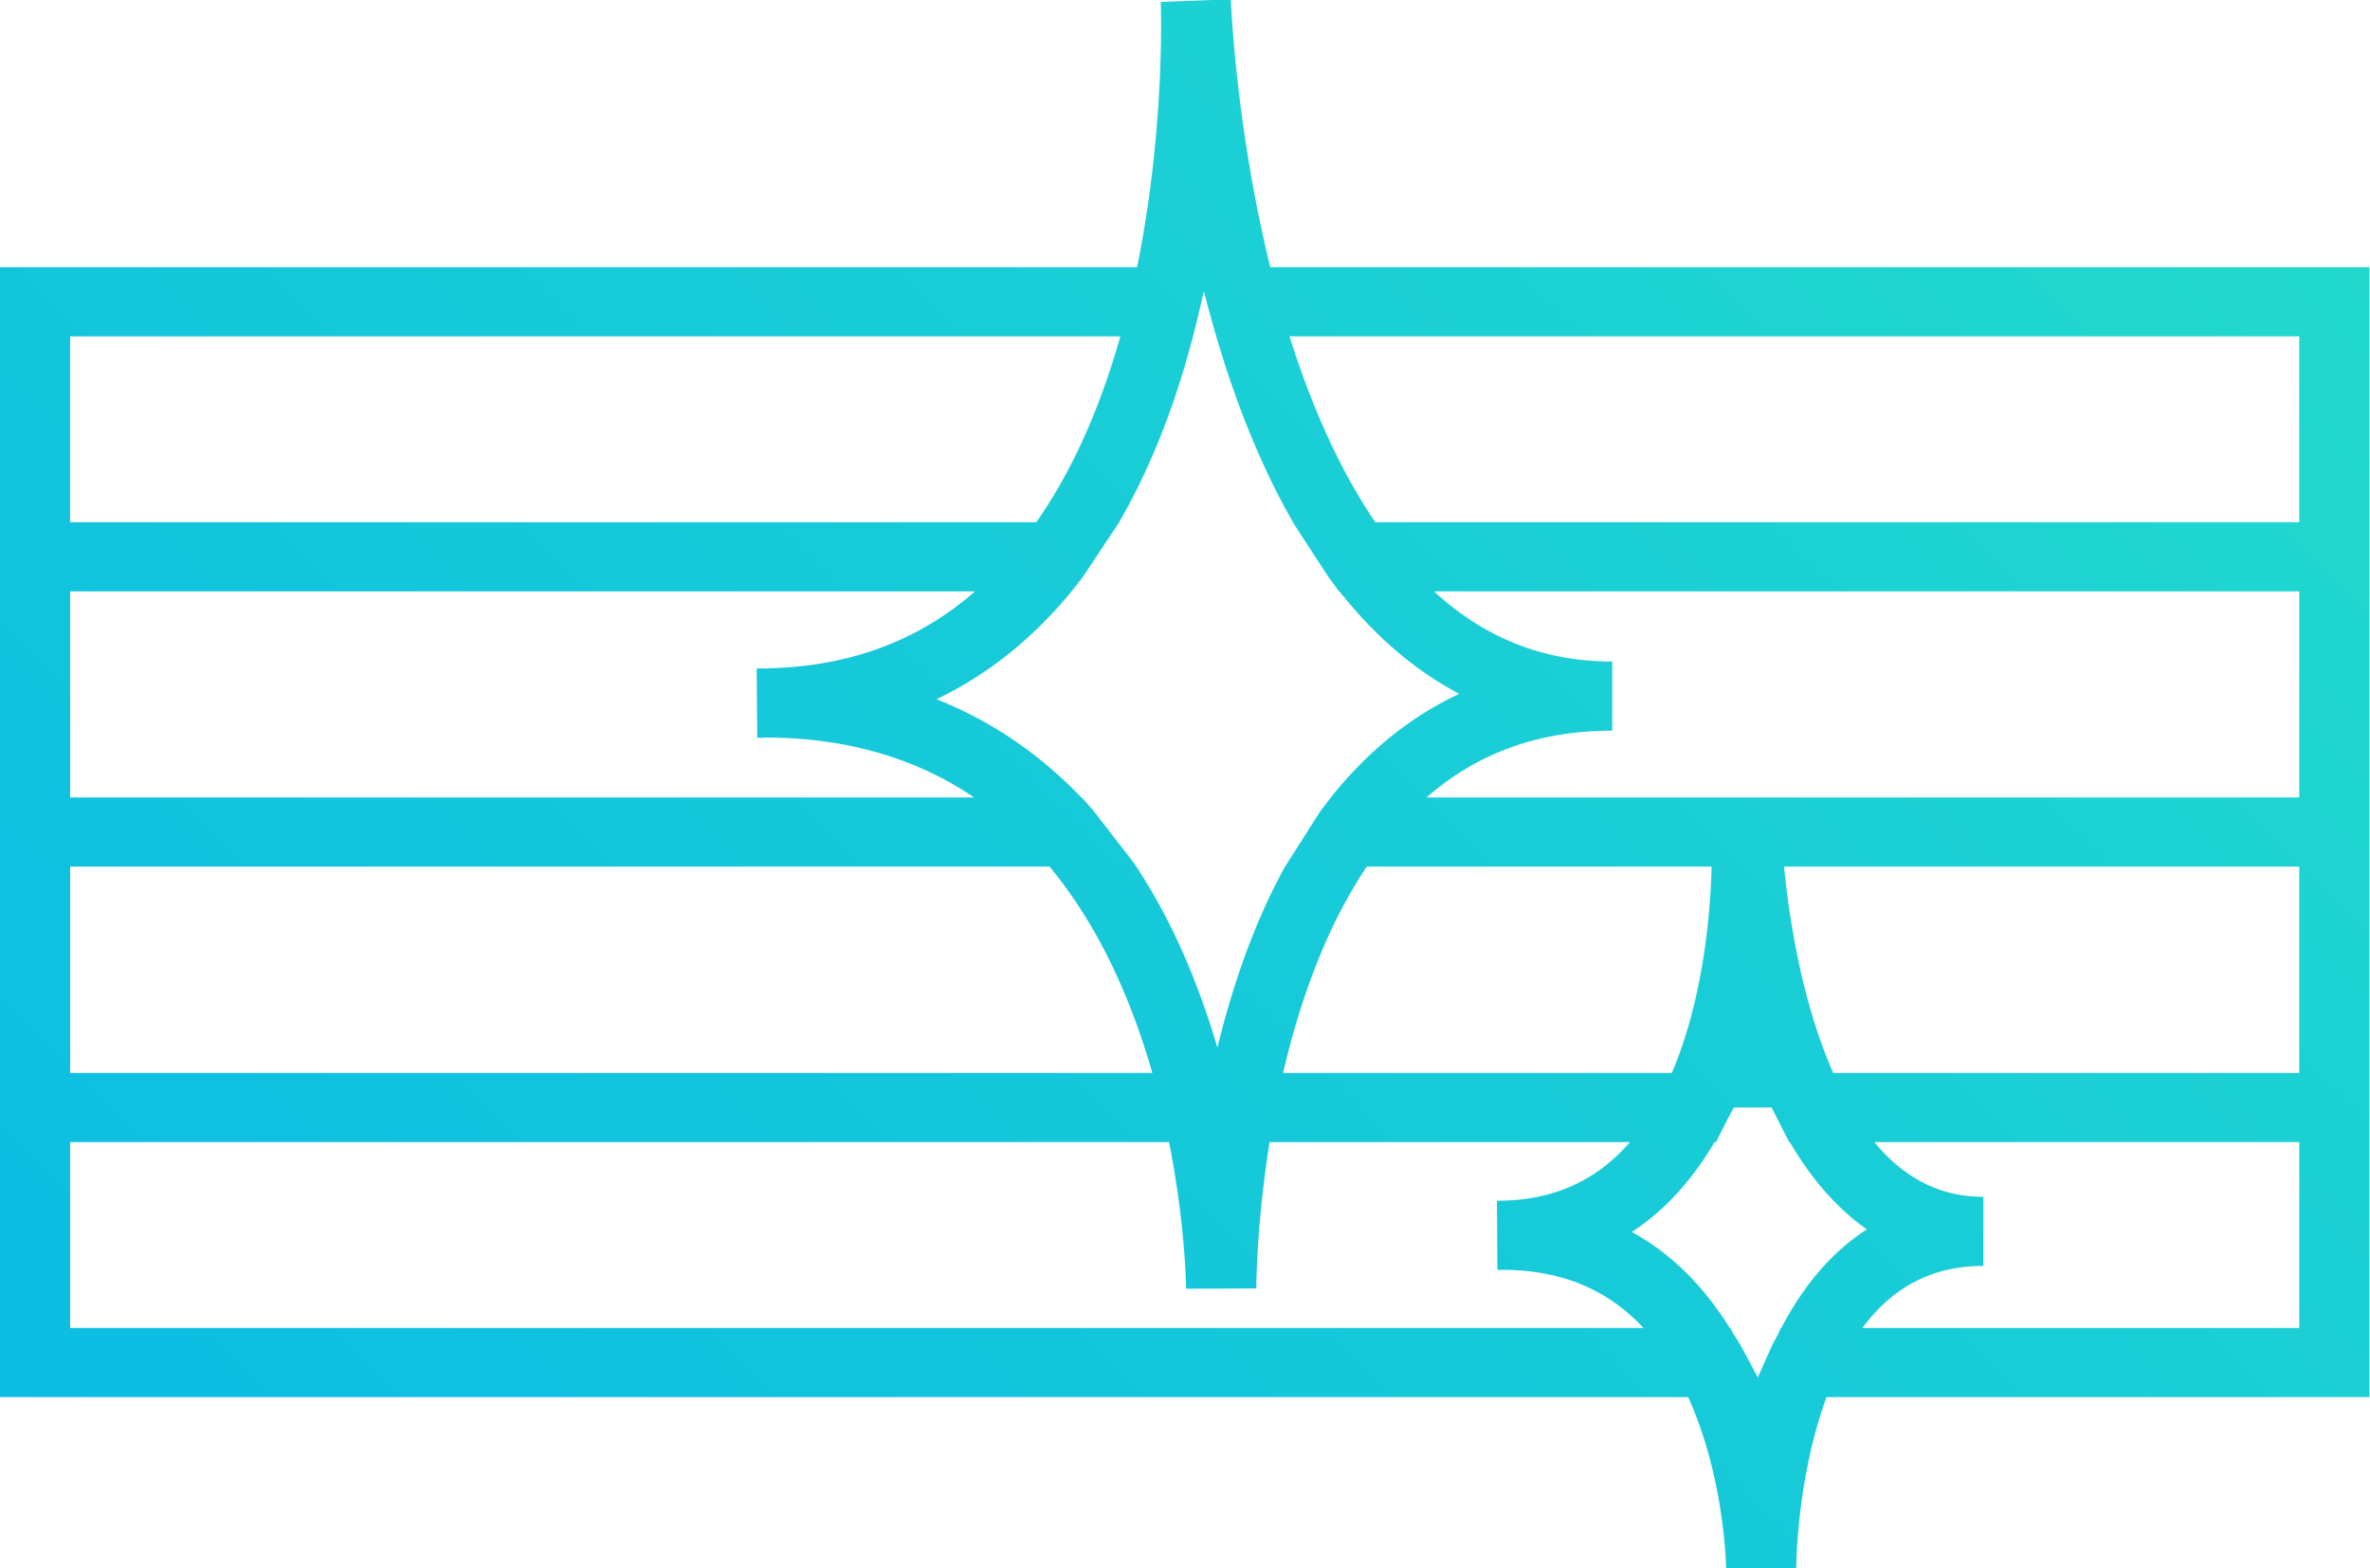 <svg xmlns="http://www.w3.org/2000/svg" width="68" height="45"><defs><linearGradient id="a" gradientUnits="userSpaceOnUse" x1="18" y1="113" x2="131"><stop offset="0" stop-color="#00adef"/><stop offset="1" stop-color="#31ecbe"/></linearGradient></defs><path fill="url(#a)" d="M52.408 40.085c-.861 2.338-.87 4.875-.87 4.903l-2.014.008c0-.028-.034-2.593-1.088-4.911H-.001V7.667h32.626c.781-3.839.691-7.235.68-7.576l-.001-.036 2.012-.075.001.034c.014.332.179 3.788 1.13 7.653h31.538v32.418H52.408zm-5.588-4.738c1.12.611 2.057 1.546 2.809 2.754h.022l.061.134c.08.133.17.254.245.394l.478.891.367-.824c.07-.159.154-.295.23-.445l.057-.15h.02c.65-1.238 1.469-2.198 2.456-2.828-.774-.542-1.534-1.342-2.21-2.504h-.019l-.279-.546v-.001l-.226-.445h-1.079a9.933 9.933 0 0 0-.239.443l-.279.549h-.039c-.647 1.097-1.438 1.97-2.375 2.578zm2.29-10.482h-9.895c-1.044 1.559-1.848 3.544-2.401 5.92h11.153c.92-2.147 1.11-4.65 1.143-5.92zM2.013 38.101h45.141c-1.04-1.118-2.38-1.667-4.056-1.667h-.002l-.131.001-.015-1.984.127-.001c1.517-.026 2.736-.579 3.69-1.681h-10.34c-.381 2.384-.381 4.179-.381 4.199l-2.014.008c0-.019-.017-1.832-.49-4.207H2.013v5.332zm0-7.316h31.05c-.686-2.395-1.674-4.38-2.948-5.92H2.013v5.92zm0-7.904h25.938c-1.686-1.142-3.695-1.719-5.999-1.719-.115.018-.151.002-.225.002l-.016-1.984.224-.002c2.395-.039 4.389-.767 6.042-2.211H2.013v5.914zm0-13.23v5.332h27.722c1.008-1.441 1.815-3.228 2.41-5.332H2.013zm32.676-.738l-.149-.553-.12.52c-.543 2.344-1.318 4.389-2.31 6.103l-.098.151-.943 1.42-.011.016-.314.397c-1.116 1.362-2.41 2.395-3.874 3.095 1.56.619 2.949 1.56 4.155 2.819h.011l.3.336.012.013 1.165 1.505.09.13c.972 1.471 1.743 3.216 2.327 5.191.482-1.971 1.125-3.714 1.94-5.191l.041-.063.96-1.51v-.001l.313-.41c1.06-1.33 2.29-2.322 3.685-2.973-1.267-.667-2.415-1.649-3.438-2.941h-.012l-.301-.41-.002-.002-.867-1.328-.151-.244c-.971-1.694-1.778-3.728-2.409-6.07zm31.282.738H36.999c.664 2.113 1.488 3.9 2.461 5.332h26.511V9.651zm0 7.316H41.143c1.471 1.352 3.16 2.014 5.116 2.014v1.984c-2.098 0-3.857.63-5.329 1.916h25.041v-5.914zm0 7.898H51.189c.126 1.309.475 3.801 1.409 5.92h13.373v-5.92zm0 7.904H53.778c.869 1.053 1.902 1.569 3.129 1.569v1.984c-1.442 0-2.587.585-3.469 1.779h12.533v-5.332z"/></svg>